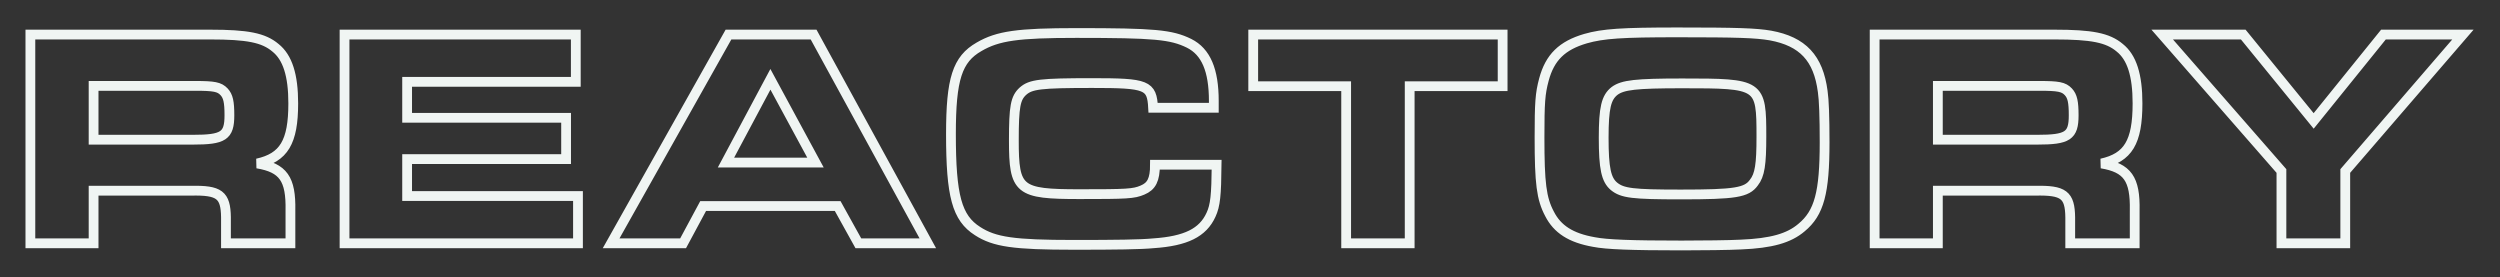 <svg xmlns="http://www.w3.org/2000/svg" xmlns:xlink="http://www.w3.org/1999/xlink" width="100%" height="100%"
    viewBox="0 0 383.5 42.5" preserveAspectRatio="xMidYMid meet">
    <rect x="0" y="0" width="383.5" height="42.5" fill="#333333" stroke="none"/>
    <path fill-rule="evenodd" stroke="rgb(240, 245, 243)" stroke-linecap="butt" stroke-linejoin="miter"
        stroke-width="1.5px" fill-opacity="0" fill="rgb(240, 245, 243)"
        d="M359.764,26.231 L359.764,37.320 L349.972,37.320 L349.972,26.231 L331.682,5.302 L344.115,5.302 L354.916,18.551 L365.621,5.302 L377.814,5.302 L359.764,26.231 ZM327.462,32.280 L327.462,37.320 L317.573,37.320 L317.573,33.336 C317.525,29.880 316.565,29.160 312.197,29.256 L297.267,29.256 L297.267,37.320 L287.570,37.320 L287.570,5.302 L315.173,5.302 C320.837,5.302 323.334,5.782 325.158,7.318 C327.030,8.806 327.894,11.542 327.894,15.862 C327.894,21.815 326.454,24.167 322.373,25.079 C326.358,25.751 327.558,27.431 327.462,32.280 ZM317.285,14.086 C316.565,13.318 315.749,13.174 312.821,13.174 L297.267,13.174 L297.267,21.431 L312.485,21.431 C317.189,21.431 318.101,20.855 318.101,17.687 C318.101,15.622 317.909,14.758 317.285,14.086 ZM267.078,37.512 C265.349,37.608 261.077,37.656 257.957,37.656 C250.324,37.656 246.436,37.512 244.516,37.128 C240.963,36.504 238.899,35.160 237.699,32.808 C236.451,30.456 236.163,28.104 236.163,21.095 C236.163,15.718 236.259,14.374 236.835,12.214 C237.747,8.806 239.619,6.982 243.219,5.926 C245.908,5.158 248.836,4.966 257.285,4.966 C266.501,4.966 269.334,5.062 271.590,5.446 C276.534,6.358 278.935,8.902 279.607,14.038 C279.799,15.334 279.895,17.927 279.895,21.815 C279.895,29.544 279.079,32.664 276.342,34.920 C274.422,36.552 271.734,37.320 267.078,37.512 ZM258.053,12.790 C250.900,12.790 248.932,13.030 247.684,13.942 C246.388,14.950 246.004,16.535 246.004,21.143 C246.004,25.847 246.388,27.575 247.588,28.584 C248.884,29.640 250.468,29.832 257.813,29.832 C266.213,29.832 267.942,29.544 269.046,28.008 C269.958,26.855 270.198,25.223 270.198,20.951 C270.198,12.886 270.054,12.790 258.053,12.790 ZM216.245,37.320 L206.500,37.320 L206.500,13.222 L192.243,13.222 L192.243,5.302 L230.503,5.302 L230.503,13.222 L216.245,13.222 L216.245,37.320 ZM165.605,29.784 C172.854,29.784 173.910,29.736 175.254,29.160 C176.646,28.584 177.174,27.575 177.174,25.271 L186.631,25.271 C186.583,29.928 186.439,31.512 185.767,32.952 C184.519,35.688 181.927,36.984 176.934,37.320 C174.966,37.512 171.126,37.560 164.741,37.560 C155.525,37.560 152.548,37.128 149.956,35.448 C146.788,33.432 145.876,30.072 145.876,20.567 C145.876,12.118 146.836,9.094 150.196,7.174 C153.076,5.494 156.149,5.062 165.125,5.062 C177.078,5.062 179.671,5.302 182.407,6.646 C184.999,7.942 186.199,10.774 186.199,15.478 L186.199,16.535 L176.886,16.535 C176.694,13.030 175.974,12.742 167.526,12.742 C159.557,12.742 158.117,12.934 156.917,13.990 C155.765,15.046 155.525,16.342 155.525,21.527 C155.525,29.208 156.245,29.784 165.605,29.784 ZM128.502,31.608 L107.860,31.608 L104.788,37.320 L93.747,37.320 L111.749,5.302 L124.806,5.302 L142.327,37.320 L131.671,37.320 L128.502,31.608 ZM118.181,12.166 L111.365,24.935 L125.094,24.935 L118.181,12.166 ZM52.852,5.302 L88.327,5.302 L88.327,12.550 L62.453,12.550 L62.453,18.071 L86.839,18.071 L86.839,24.407 L62.453,24.407 L62.453,30.072 L88.663,30.072 L88.663,37.320 L52.852,37.320 L52.852,5.302 ZM44.552,32.280 L44.552,37.320 L34.663,37.320 L34.663,33.336 C34.615,29.880 33.655,29.160 29.286,29.256 L14.357,29.256 L14.357,37.320 L4.660,37.320 L4.660,5.302 L32.262,5.302 C37.927,5.302 40.423,5.782 42.247,7.318 C44.119,8.806 44.984,11.542 44.984,15.862 C44.984,21.815 43.543,24.167 39.463,25.079 C43.447,25.751 44.648,27.431 44.552,32.280 ZM34.375,14.086 C33.655,13.318 32.839,13.174 29.910,13.174 L14.357,13.174 L14.357,21.431 L29.574,21.431 C34.279,21.431 35.191,20.855 35.191,17.687 C35.191,15.622 34.999,14.758 34.375,14.086 Z" />
</svg>